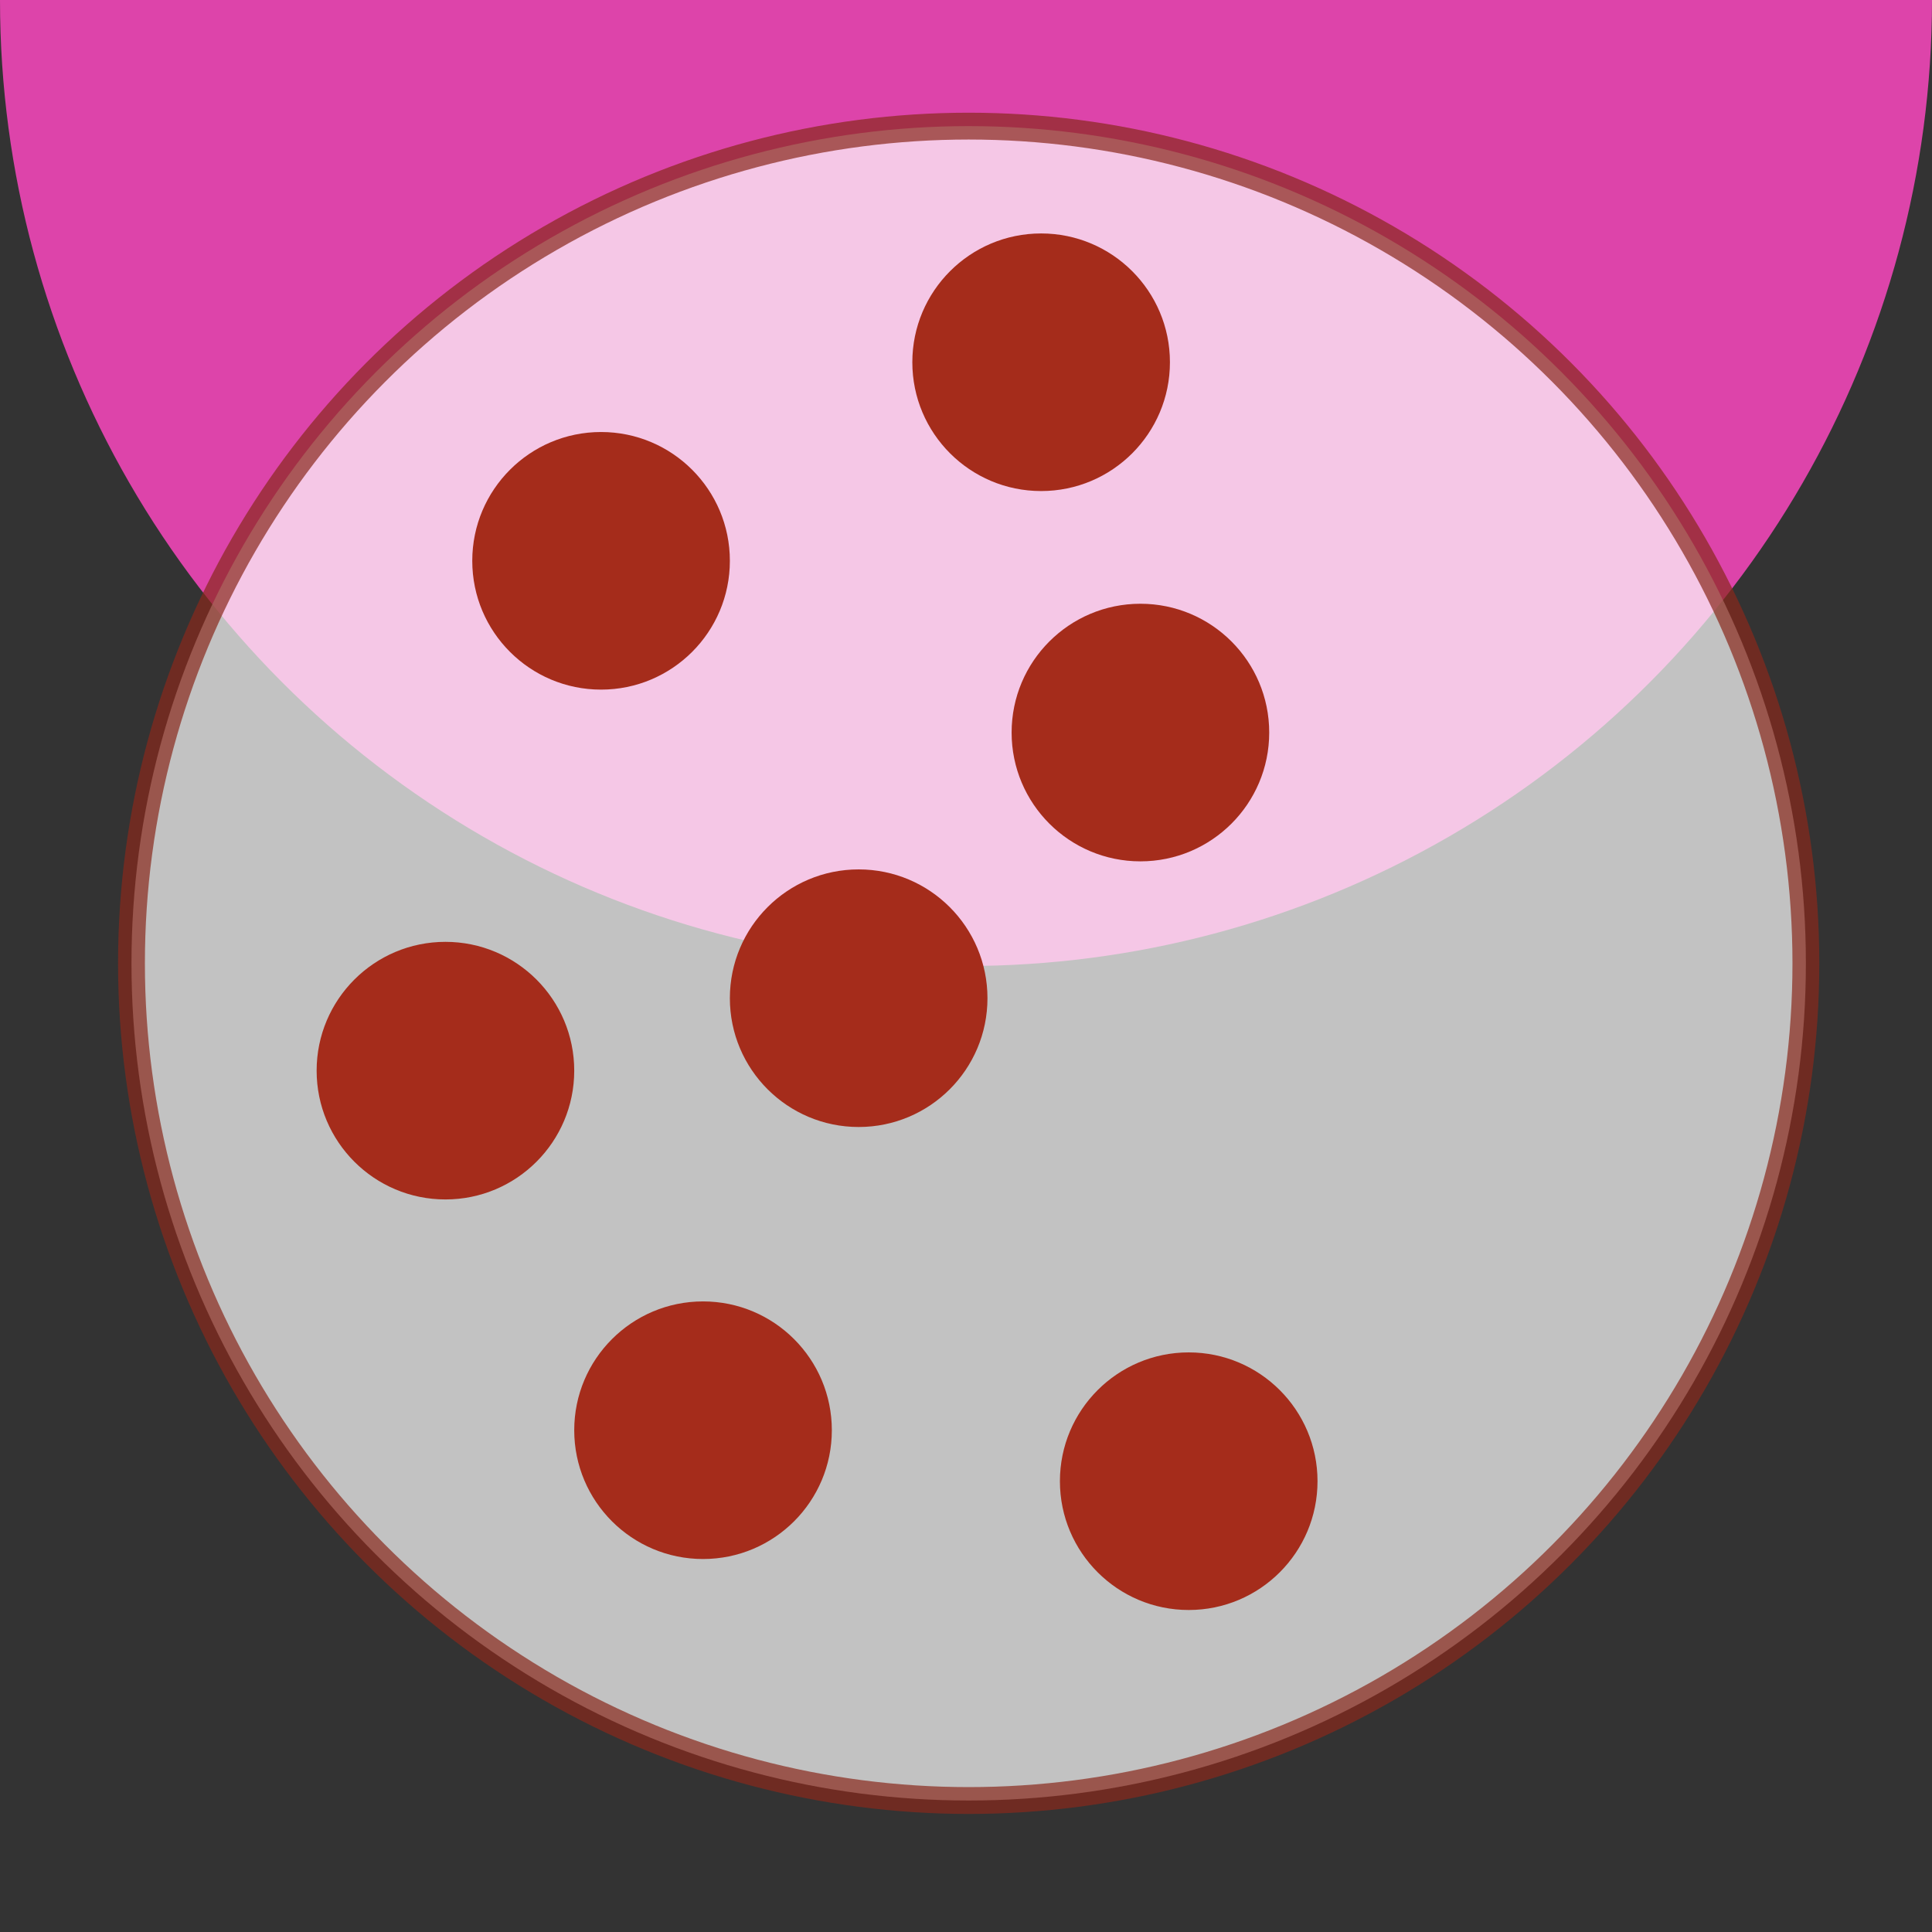 <svg xmlns="http://www.w3.org/2000/svg" viewBox="0 0 72 72" width="100" height="100">
                <rect x="0" y="0" width="72" height="72" fill="#333333" stroke="none"/>
                <circle fill="#D4ABOO" cx="36" r="36"/>
                <circle opacity="0.7" fill="#fff" stroke="#8a291c" cx="36.1" cy="35.9" r="31.2"/>
                <circle fill="#a52c1b" cx="38.8" cy="13.5" r="4.8"/>
                <circle fill="#a52c1b" cx="22.4" cy="20.9" r="4.8"/>
                 <circle fill="#a52c1b" cx="32" cy="37.2" r="4.8"/>
                 <circle fill="#a52c1b" cx="16.6" cy="39.9" r="4.8"/>
                 <circle fill="#a52c1b" cx="26.2" cy="53.3" r="4.8"/>
                 <circle fill="#a52c1b" cx="42.5" cy="27.3" r="4.8"/>
                 <circle fill="#a52c1b" cx="44.3" cy="55.2" r="4.8"/>
                
                
            </svg>